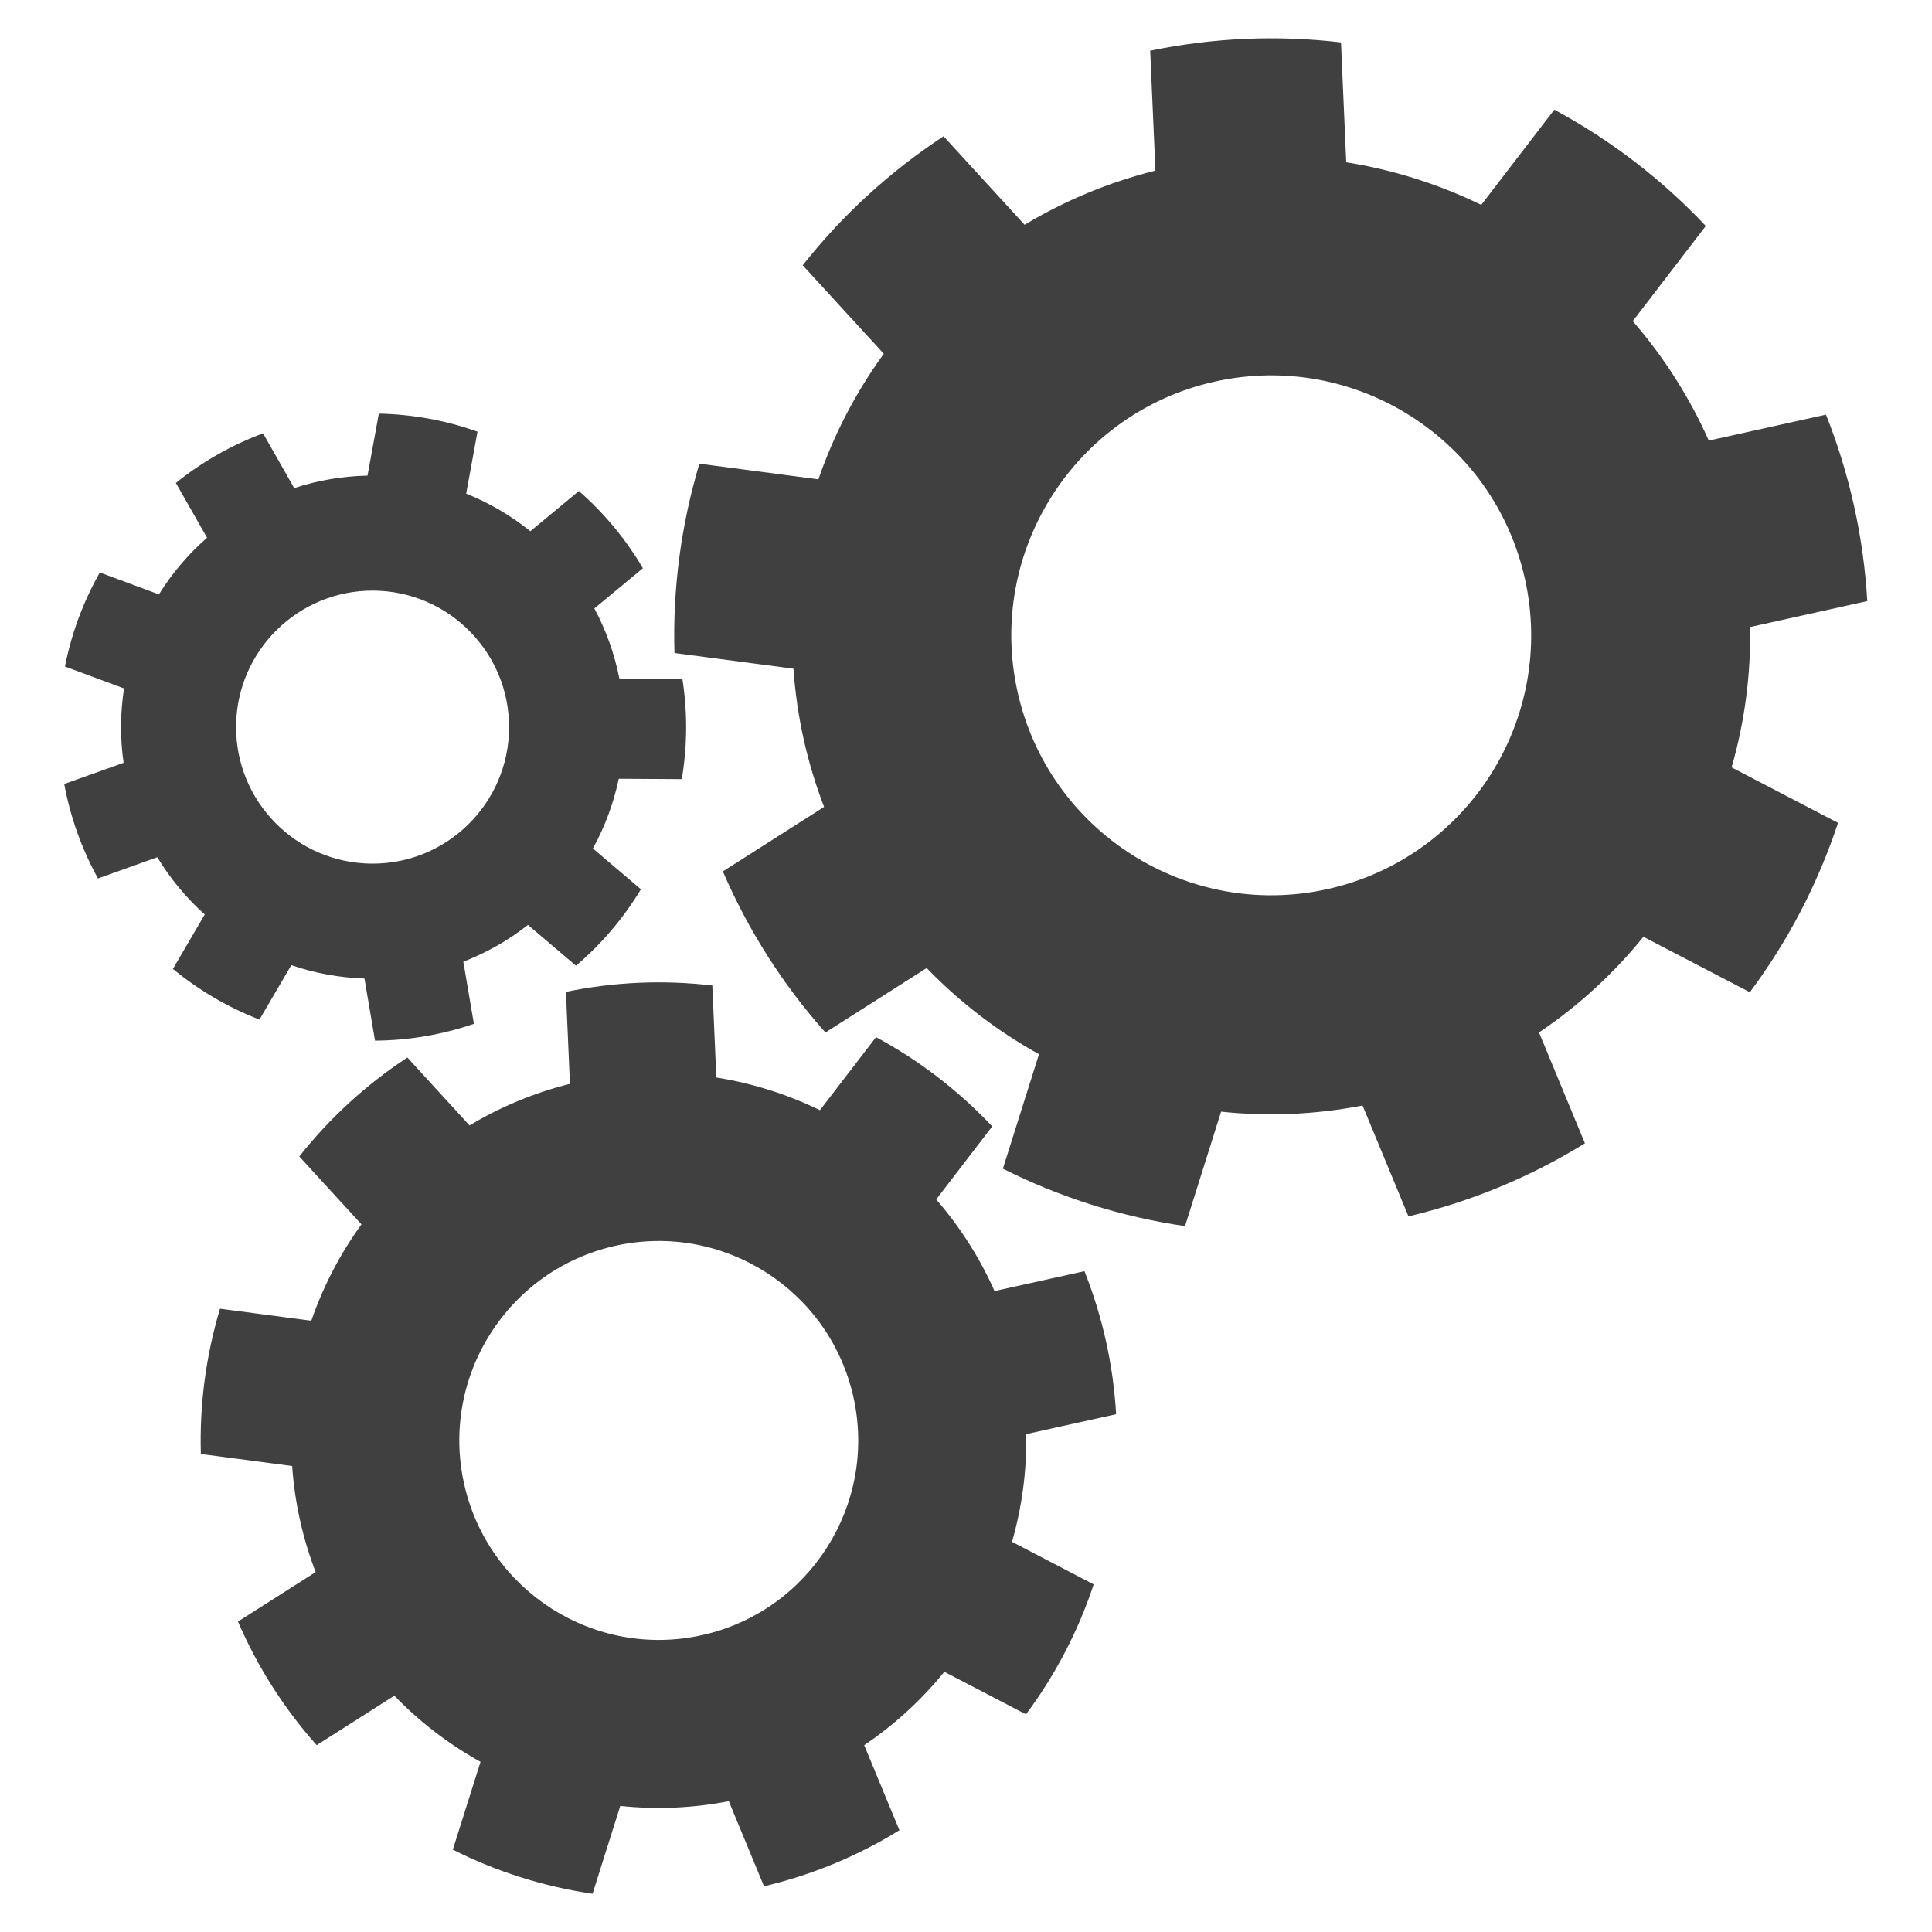 <?xml version="1.0" encoding="UTF-8" standalone="no"?>
<svg
   xmlns:dc="http://purl.org/dc/elements/1.1/"
   xmlns:cc="http://creativecommons.org/ns#"
   xmlns:rdf="http://www.w3.org/1999/02/22-rdf-syntax-ns#"
   xmlns:svg="http://www.w3.org/2000/svg"
   xmlns="http://www.w3.org/2000/svg"
   xmlns:sodipodi="http://sodipodi.sourceforge.net/DTD/sodipodi-0.dtd"
   xmlns:inkscape="http://www.inkscape.org/namespaces/inkscape"
   viewBox="0 0 84 84"
   version="1.1"
   xml:space="preserve"
   style=""
   x="0px"
   y="0px"
   fill-rule="evenodd"
   clip-rule="evenodd"
   stroke-linejoin="round"
   stroke-miterlimit="1.414"
   id="svg2"
   inkscape:version="0.91 r13725"
   sodipodi:docname="633334.svg"><defs
     id="defs18" /><sodipodi:namedview
     pagecolor="#ffffff"
     bordercolor="#666666"
     borderopacity="1"
     objecttolerance="10"
     gridtolerance="10"
     guidetolerance="10"
     inkscape:pageopacity="0"
     inkscape:pageshadow="2"
     inkscape:window-width="1881"
     inkscape:window-height="1176"
     id="namedview16"
     showgrid="false"
     inkscape:zoom="2.8095238"
     inkscape:cx="38.618643"
     inkscape:cy="42"
     inkscape:window-x="39"
     inkscape:window-y="24"
     inkscape:window-maximized="1"
     inkscape:current-layer="svg2" /><g
     transform="matrix(0.339,1.53,-1.53,0.339,90.813,-43.457)"
     id="g4"
     style="fill:#404040;fill-opacity:1"><path
       inkscape:connector-curvature="0"
       d="m 42.027,15.604 c -1.755,-0.284 -3.544,-0.284 -5.298,0 l 0,3.33 c -1.291,0.262 -2.535,0.715 -3.692,1.343 l -2.14,-2.55 c -1.527,0.91 -2.898,2.06 -4.059,3.405 l 2.14,2.551 c -0.819,1.03 -1.481,2.177 -1.964,3.402 l -3.279,-0.578 c -0.585,1.678 -0.895,3.44 -0.92,5.218 l 3.279,0.578 c 0.035,1.316 0.264,2.62 0.682,3.869 l -2.883,1.664 c 0.631,1.662 1.525,3.211 2.649,4.589 l 2.883,-1.665 c 0.873,0.986 1.887,1.837 3.01,2.525 l -1.139,3.129 c 1.552,0.867 3.233,1.479 4.979,1.812 l 1.139,-3.129 c 1.302,0.195 2.626,0.195 3.928,0 l 1.139,3.129 c 1.746,-0.333 3.427,-0.945 4.979,-1.812 l -1.139,-3.129 c 1.122,-0.688 2.137,-1.539 3.009,-2.525 l 2.884,1.665 c 1.123,-1.378 2.018,-2.927 2.649,-4.589 l -2.884,-1.664 c 0.418,-1.249 0.648,-2.553 0.682,-3.869 l 3.279,-0.578 c -0.024,-1.778 -0.335,-3.54 -0.92,-5.218 l -3.279,0.578 C 51.259,25.86 50.597,24.713 49.777,23.683 l 2.14,-2.551 c -1.161,-1.345 -2.531,-2.495 -4.058,-3.405 l -2.141,2.55 c -1.157,-0.628 -2.401,-1.081 -3.691,-1.343 l 0,-3.33 z m -2.649,9.14 c 3.98,0 7.211,3.231 7.211,7.211 0,3.98 -3.231,7.211 -7.211,7.211 -3.98,0 -7.212,-3.231 -7.212,-7.211 0,-3.98 3.232,-7.211 7.212,-7.211 z"
       style="fill:#404040;fill-opacity:1"
       id="path6" /></g><g
     transform="matrix(0.26,1.174,-1.174,0.26,55.919,8.091)"
     id="g8"
     style="fill:#404040;fill-opacity:1"><path
       inkscape:connector-curvature="0"
       d="m 42.027,15.604 c -1.755,-0.284 -3.544,-0.284 -5.298,0 l 0,3.33 c -1.291,0.262 -2.535,0.715 -3.692,1.343 l -2.14,-2.55 c -1.527,0.91 -2.898,2.06 -4.059,3.405 l 2.14,2.551 c -0.819,1.03 -1.481,2.177 -1.964,3.402 l -3.279,-0.578 c -0.585,1.678 -0.895,3.44 -0.92,5.218 l 3.279,0.578 c 0.035,1.316 0.264,2.62 0.682,3.869 l -2.883,1.664 c 0.631,1.662 1.525,3.211 2.649,4.589 l 2.883,-1.665 c 0.873,0.986 1.887,1.837 3.01,2.525 l -1.139,3.129 c 1.552,0.867 3.233,1.479 4.979,1.812 l 1.139,-3.129 c 1.302,0.195 2.626,0.195 3.928,0 l 1.139,3.129 c 1.746,-0.333 3.427,-0.945 4.979,-1.812 l -1.139,-3.129 c 1.122,-0.688 2.137,-1.539 3.009,-2.525 l 2.884,1.665 c 1.123,-1.378 2.018,-2.927 2.649,-4.589 l -2.884,-1.664 c 0.418,-1.249 0.648,-2.553 0.682,-3.869 l 3.279,-0.578 c -0.024,-1.778 -0.335,-3.54 -0.92,-5.218 l -3.279,0.578 C 51.259,25.86 50.597,24.713 49.777,23.683 l 2.14,-2.551 c -1.161,-1.345 -2.531,-2.495 -4.058,-3.405 l -2.141,2.55 c -1.157,-0.628 -2.401,-1.081 -3.691,-1.343 l 0,-3.33 z m -2.649,9.14 c 3.98,0 7.211,3.231 7.211,7.211 0,3.98 -3.231,7.211 -7.211,7.211 -3.98,0 -7.212,-3.231 -7.212,-7.211 0,-3.98 3.232,-7.211 7.212,-7.211 z"
       style="fill:#404040;fill-opacity:1"
       id="path10" /></g><g
     transform="matrix(-0.005,0.823,-0.823,-0.005,42.695,-0.634)"
     id="g12"
     style="fill:#404040;fill-opacity:1"><path
       inkscape:connector-curvature="0"
       d="m 42.027,15.604 c -1.755,-0.284 -3.544,-0.284 -5.298,0 l 0,3.33 c -1.291,0.262 -2.535,0.715 -3.692,1.343 l -2.14,-2.55 c -1.527,0.91 -2.898,2.06 -4.059,3.405 l 2.14,2.551 c -0.819,1.03 -1.481,2.177 -1.964,3.402 l -3.279,-0.578 c -0.585,1.678 -0.895,3.44 -0.92,5.218 l 3.279,0.578 c 0.035,1.316 0.264,2.62 0.682,3.869 l -2.883,1.664 c 0.631,1.662 1.525,3.211 2.649,4.589 l 2.883,-1.665 c 0.873,0.986 1.887,1.837 3.01,2.525 l -1.139,3.129 c 1.552,0.867 3.233,1.479 4.979,1.812 l 1.139,-3.129 c 1.302,0.195 2.626,0.195 3.928,0 l 1.139,3.129 c 1.746,-0.333 3.427,-0.945 4.979,-1.812 l -1.139,-3.129 c 1.122,-0.688 2.137,-1.539 3.009,-2.525 l 2.884,1.665 c 1.123,-1.378 2.018,-2.927 2.649,-4.589 l -2.884,-1.664 c 0.418,-1.249 0.648,-2.553 0.682,-3.869 l 3.279,-0.578 c -0.024,-1.778 -0.335,-3.54 -0.92,-5.218 l -3.279,0.578 C 51.259,25.86 50.597,24.713 49.777,23.683 l 2.14,-2.551 c -1.161,-1.345 -2.531,-2.495 -4.058,-3.405 l -2.141,2.55 c -1.157,-0.628 -2.401,-1.081 -3.691,-1.343 l 0,-3.33 z m -2.649,9.14 c 3.98,0 7.211,3.231 7.211,7.211 0,3.98 -3.231,7.211 -7.211,7.211 -3.98,0 -7.212,-3.231 -7.212,-7.211 0,-3.98 3.232,-7.211 7.212,-7.211 z"
       style="fill:#404040;fill-opacity:1"
       id="path14" /></g></svg>
